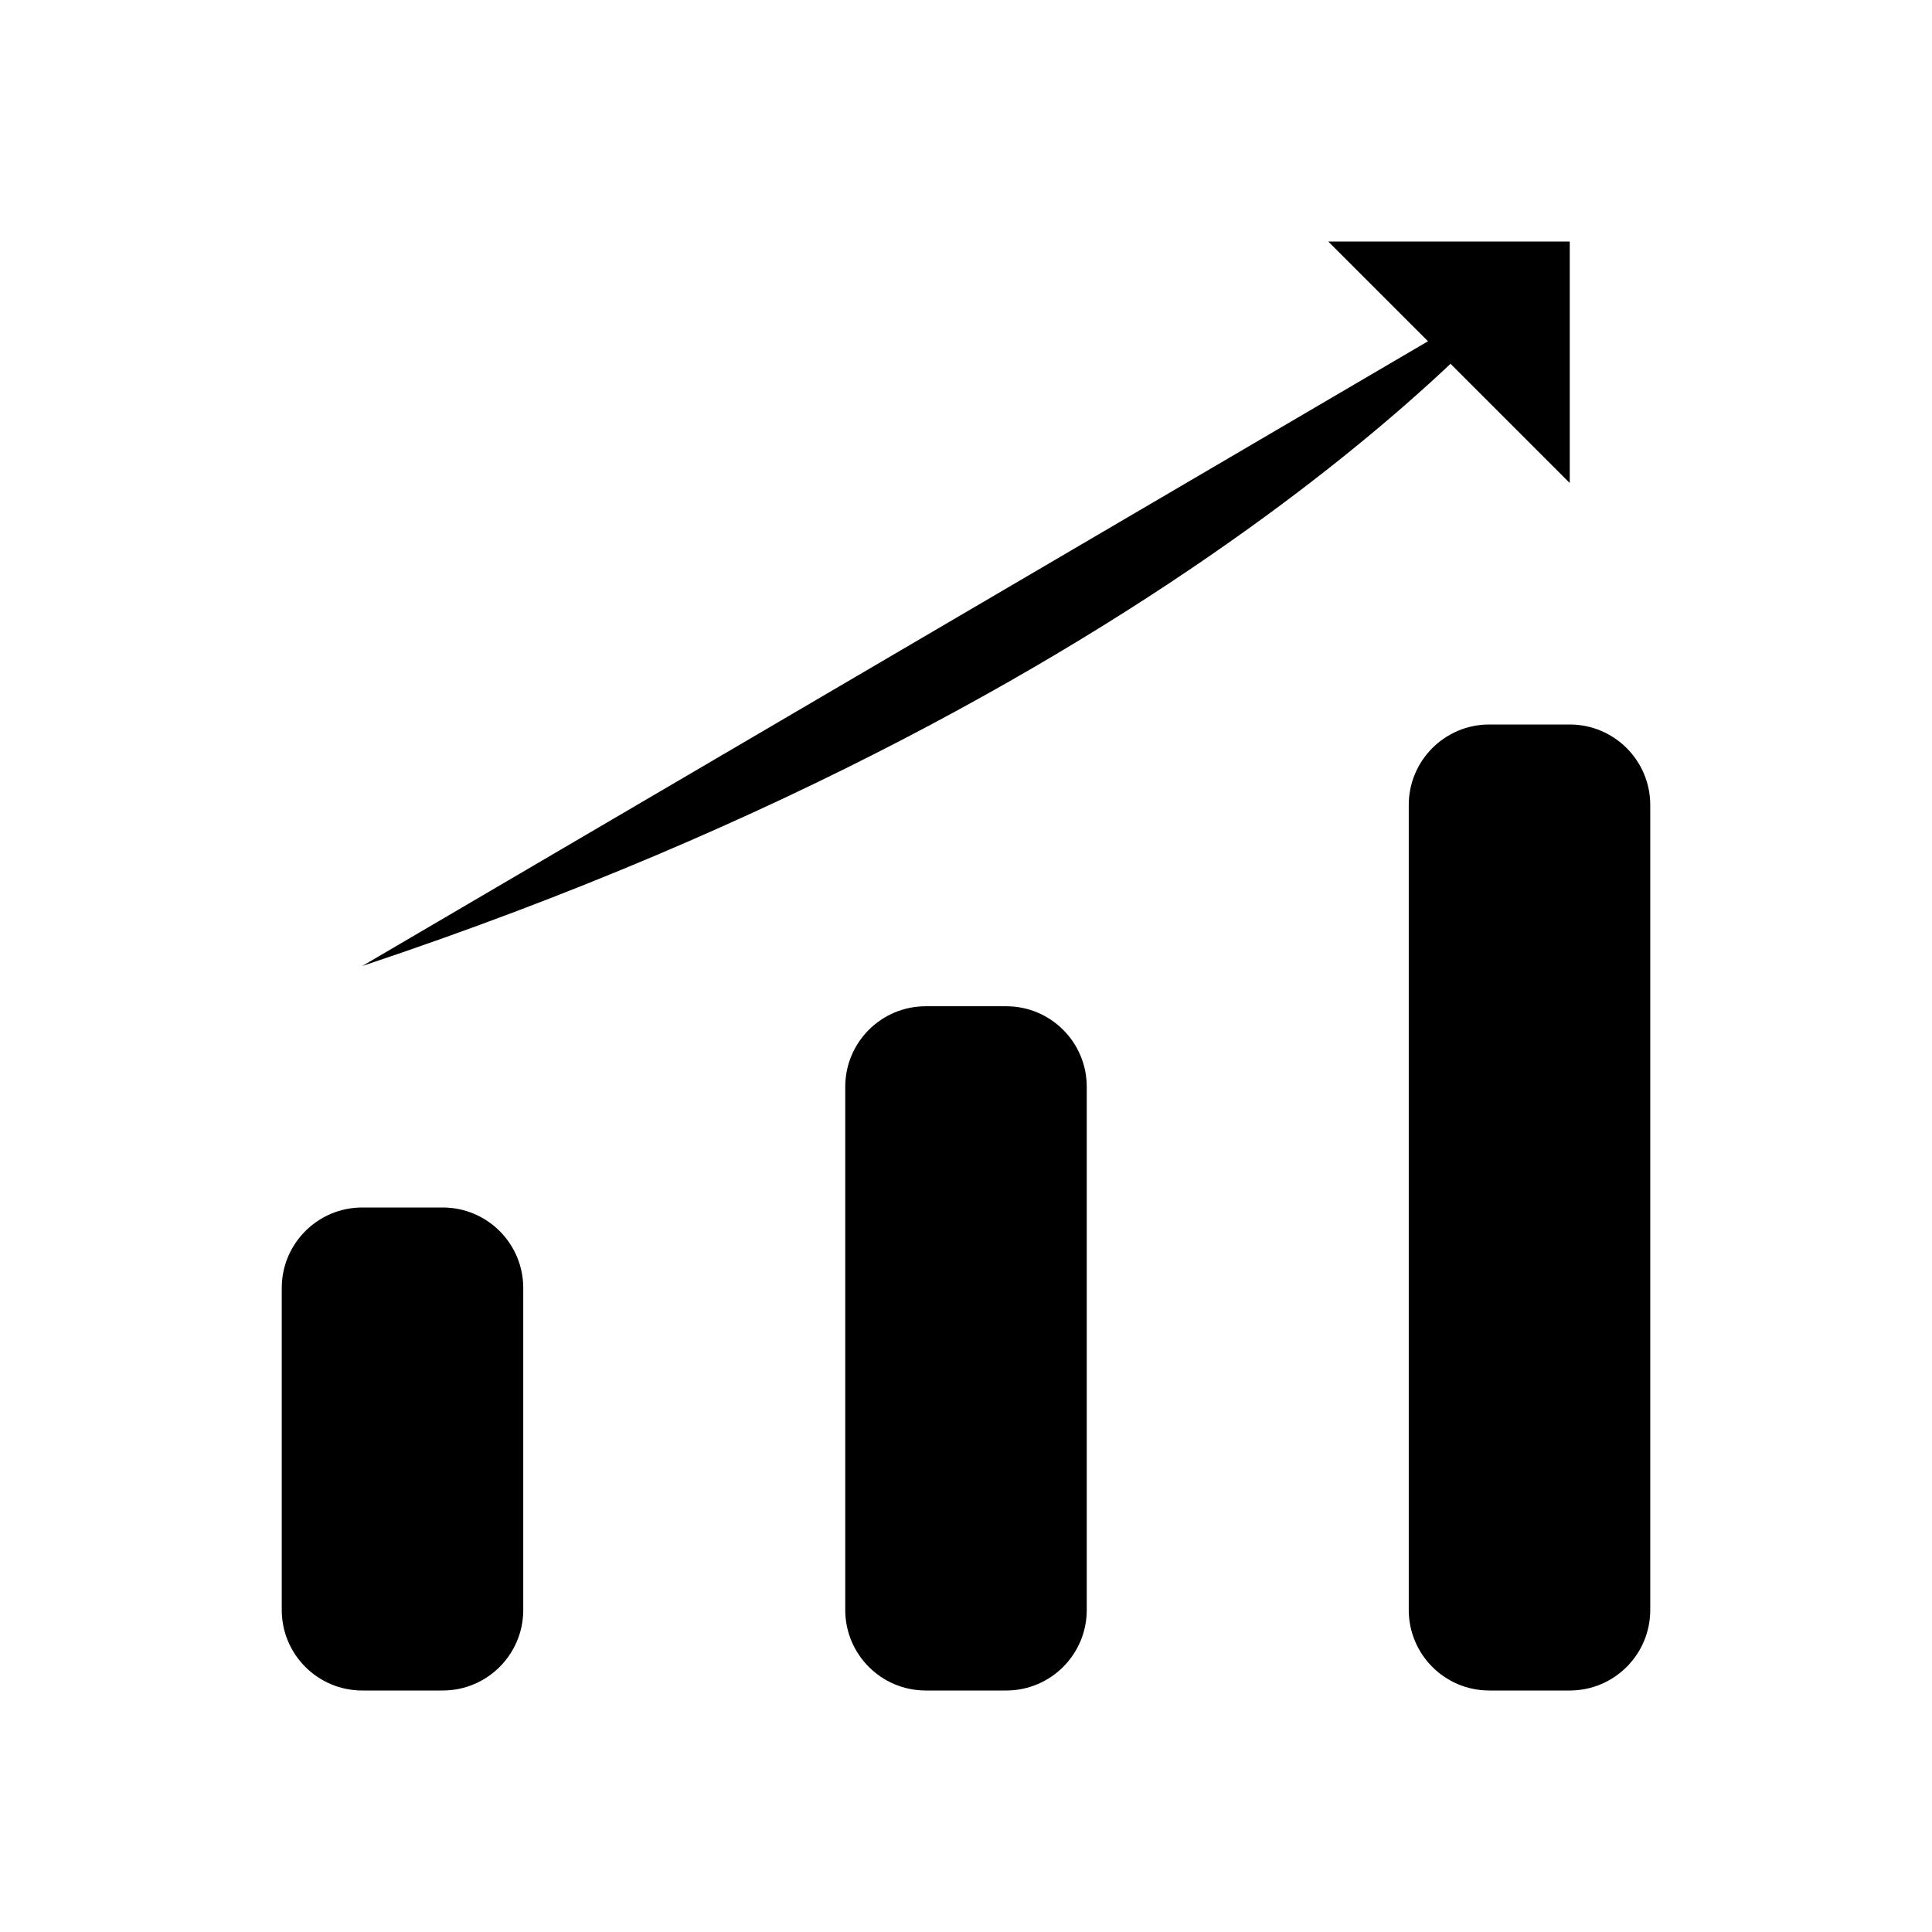 <svg viewBox="0 0 24 24" xmlns="http://www.w3.org/2000/svg"><path d="M19.5 21H18.5C17.948 21 17.5 20.552 17.5 20V10C17.5 9.448 17.948 9 18.5 9H19.5C20.052 9 20.5 9.448 20.5 10V20C20.5 20.552 20.052 21 19.5 21Z"/><path d="M16.5 3H19.5V6"/><path d="M19 3.5C19 3.5 15 8.5 4.5 12"/><path d="M12.5 21H11.5C10.948 21 10.5 20.552 10.5 20V13.5C10.5 12.948 10.948 12.5 11.5 12.5H12.5C13.052 12.5 13.5 12.948 13.5 13.5V20C13.5 20.552 13.052 21 12.5 21Z"/><path d="M5.5 21H4.5C3.948 21 3.5 20.552 3.5 20V16C3.5 15.448 3.948 15 4.5 15H5.5C6.052 15 6.5 15.448 6.5 16V20C6.5 20.552 6.052 21 5.5 21Z"/></svg>